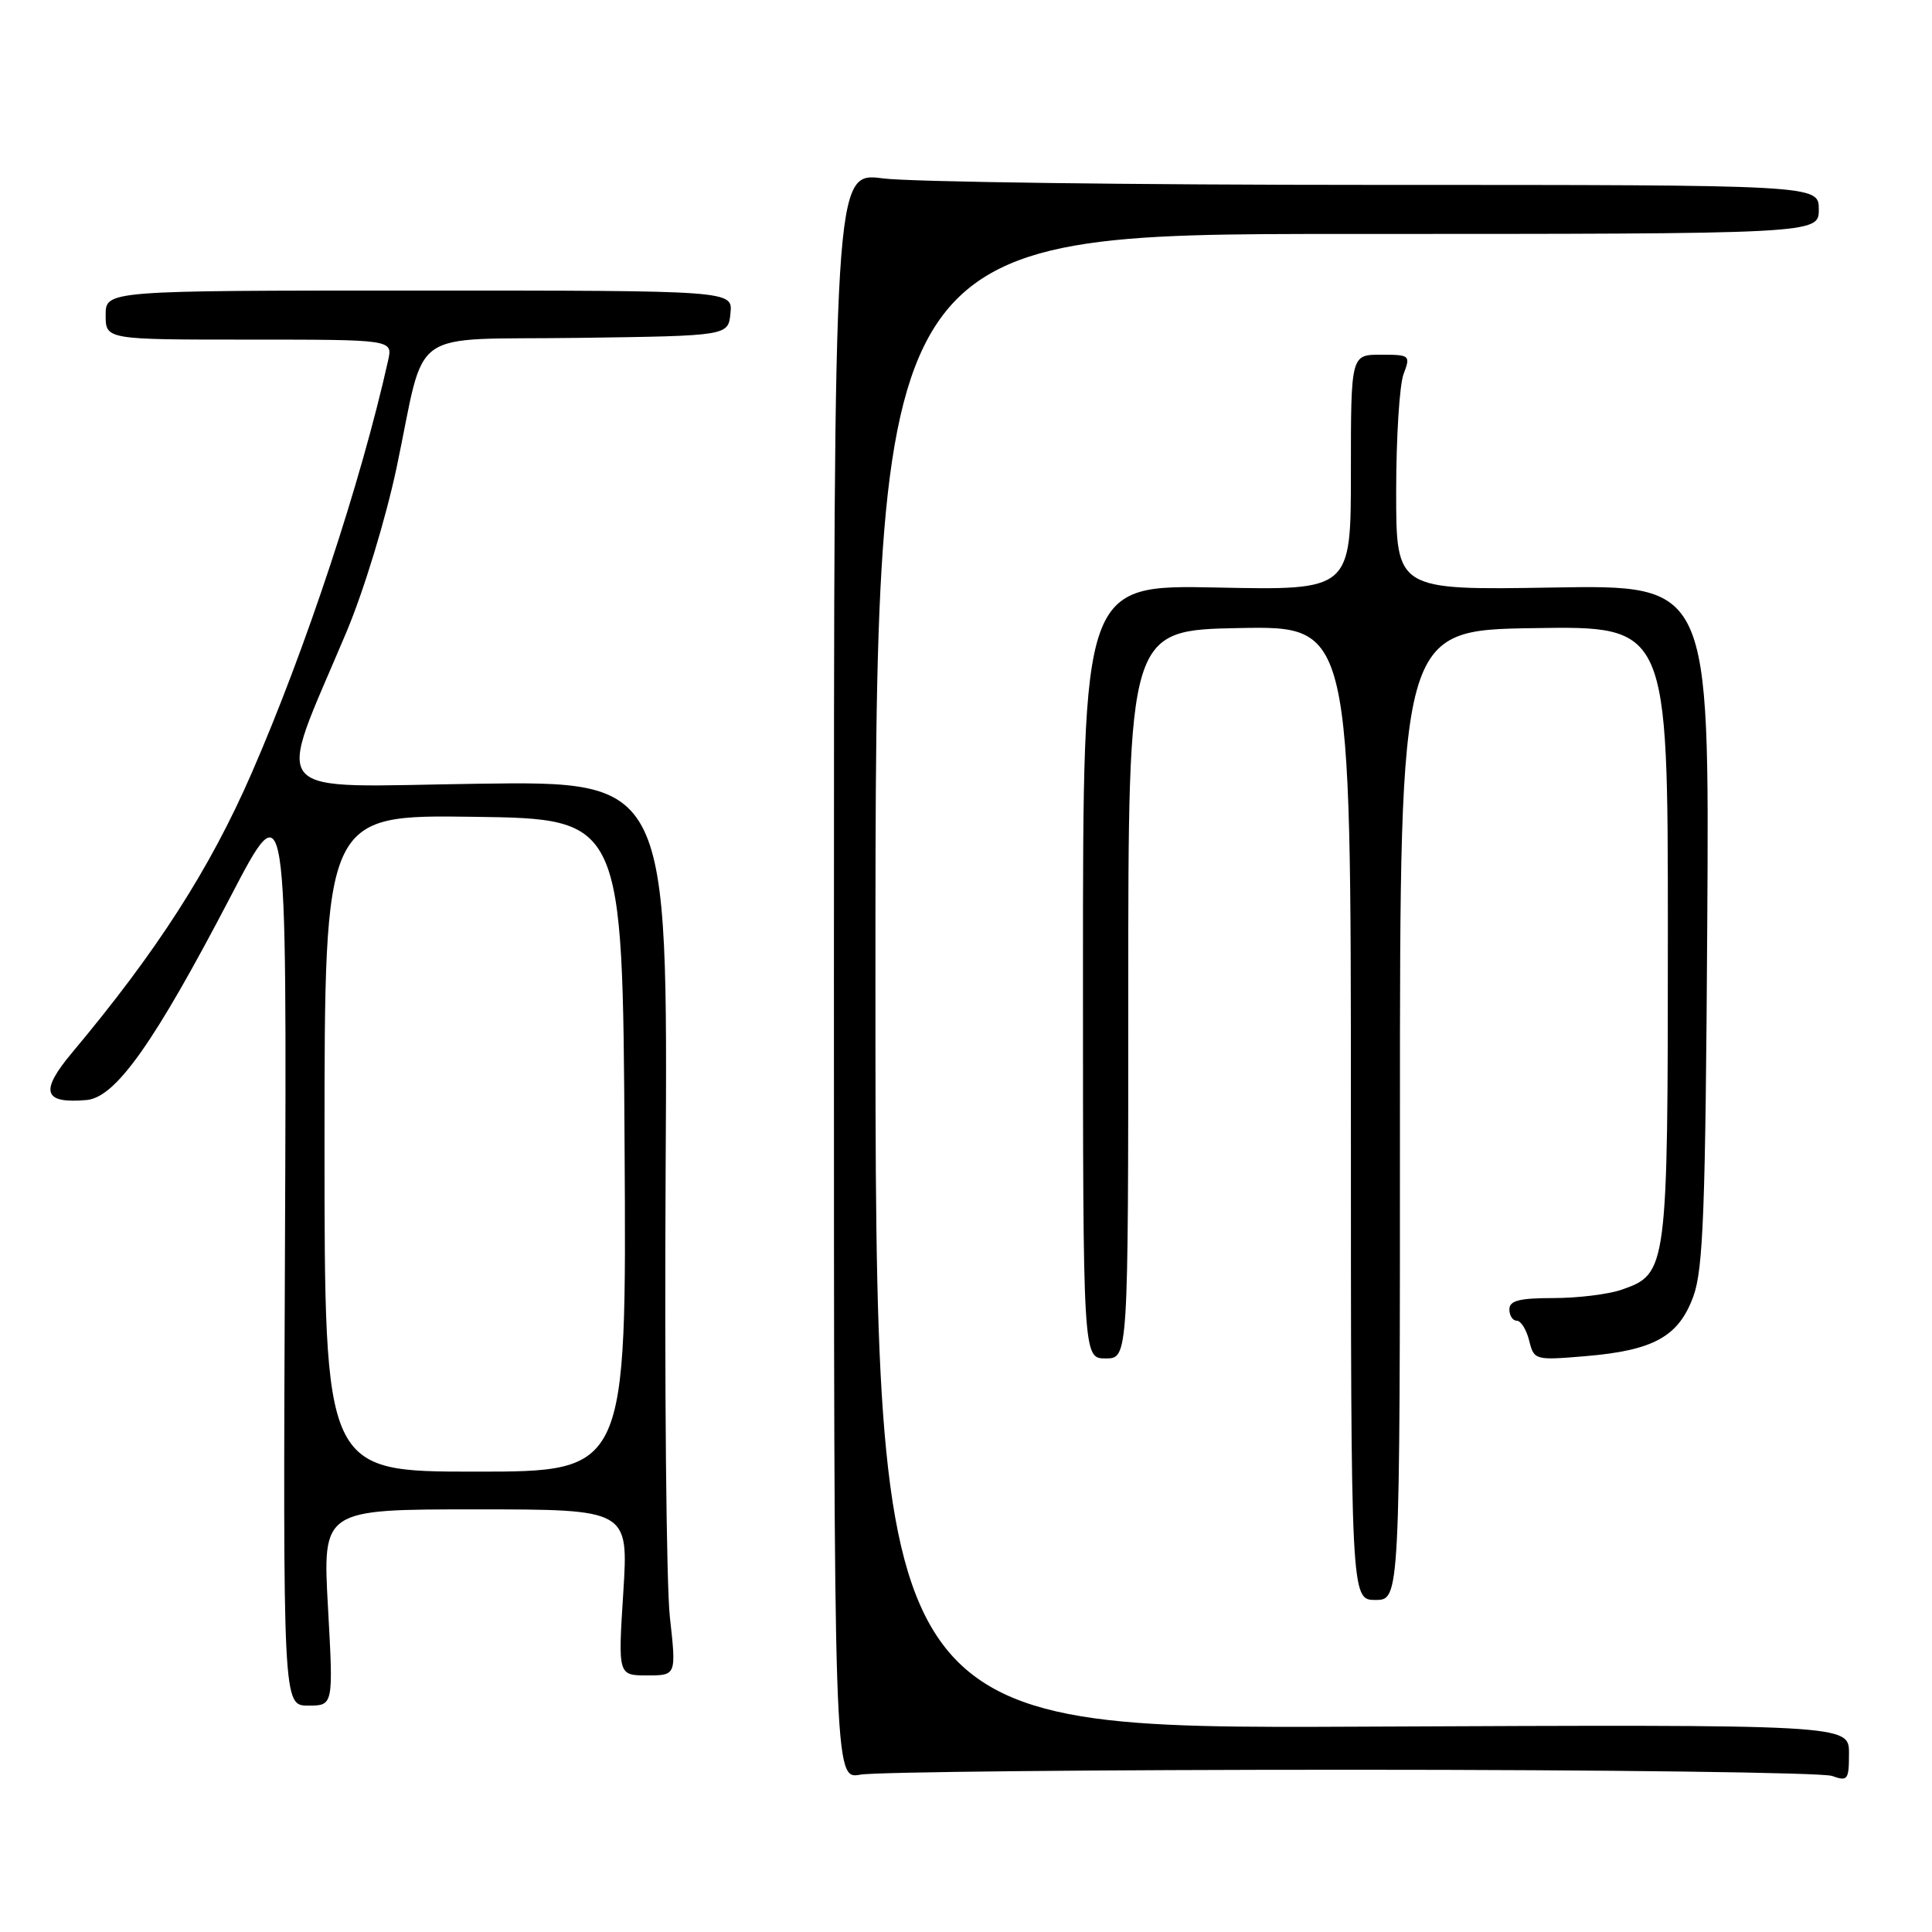 <?xml version="1.0" encoding="UTF-8" standalone="no"?>
<!DOCTYPE svg PUBLIC "-//W3C//DTD SVG 1.1//EN" "http://www.w3.org/Graphics/SVG/1.1/DTD/svg11.dtd" >
<svg xmlns="http://www.w3.org/2000/svg" xmlns:xlink="http://www.w3.org/1999/xlink" version="1.1" viewBox="0 0 256 256">
 <g >
 <path fill="currentColor"
d=" M 179.00 234.50 C 212.82 234.50 241.51 234.87 242.75 235.32 C 244.83 236.07 245.00 235.85 245.00 232.32 C 245.00 228.50 245.00 228.50 180.50 228.79 C 116.00 229.08 116.00 229.08 116.00 130.04 C 116.00 31.00 116.00 31.00 178.50 31.00 C 241.00 31.00 241.00 31.00 241.00 27.75 C 241.00 24.50 241.00 24.50 182.25 24.50 C 149.94 24.50 120.58 24.11 117.00 23.64 C 110.50 22.78 110.50 22.78 110.50 129.28 C 110.50 235.79 110.50 235.79 114.00 235.15 C 115.92 234.79 145.18 234.50 179.00 234.50 Z  M 43.46 213.00 C 42.74 200.00 42.74 200.00 63.01 200.00 C 83.28 200.00 83.28 200.00 82.59 211.00 C 81.89 222.00 81.89 222.00 85.76 222.00 C 89.62 222.00 89.62 222.00 88.76 214.25 C 88.29 209.99 88.04 183.32 88.20 155.00 C 88.50 103.50 88.50 103.50 63.27 103.85 C 34.71 104.25 36.44 106.25 45.91 83.74 C 48.22 78.25 51.12 68.72 52.56 61.92 C 56.55 42.99 53.60 45.09 76.72 44.77 C 96.50 44.50 96.50 44.50 96.79 41.50 C 97.09 38.50 97.09 38.50 55.54 38.50 C 14.00 38.50 14.00 38.50 14.00 41.75 C 14.00 45.00 14.00 45.00 33.02 45.00 C 52.04 45.00 52.04 45.00 51.43 47.75 C 47.84 63.86 40.50 86.04 33.32 102.50 C 27.79 115.18 20.78 126.08 9.57 139.46 C 5.23 144.64 5.72 146.26 11.47 145.76 C 15.33 145.42 20.43 138.21 30.58 118.75 C 38.01 104.50 38.01 104.50 37.76 165.25 C 37.50 226.00 37.50 226.00 40.84 226.00 C 44.18 226.00 44.18 226.00 43.46 213.00 Z  M 185.50 147.75 C 185.50 83.50 185.50 83.50 203.25 83.23 C 221.00 82.95 221.00 82.95 221.00 123.53 C 221.00 168.31 220.94 168.78 214.88 170.89 C 213.13 171.50 209.07 172.00 205.85 172.00 C 201.32 172.00 200.00 172.34 200.00 173.50 C 200.00 174.32 200.44 175.00 200.98 175.00 C 201.52 175.00 202.26 176.18 202.62 177.63 C 203.27 180.23 203.38 180.26 210.07 179.70 C 219.13 178.94 222.43 177.11 224.38 171.77 C 225.69 168.18 225.99 160.31 226.22 122.50 C 226.50 77.50 226.50 77.50 205.75 77.85 C 185.00 78.20 185.00 78.20 185.00 65.17 C 185.00 58.00 185.44 50.98 185.98 49.57 C 186.92 47.08 186.83 47.00 182.98 47.00 C 179.00 47.00 179.00 47.00 179.00 62.61 C 179.00 78.22 179.00 78.22 161.25 77.85 C 143.50 77.49 143.50 77.49 143.50 128.74 C 143.50 180.00 143.50 180.00 146.50 180.00 C 149.50 180.00 149.50 180.00 149.50 131.75 C 149.50 83.50 149.50 83.50 164.25 83.22 C 179.00 82.95 179.00 82.95 179.00 147.47 C 179.00 212.00 179.00 212.00 182.25 212.00 C 185.50 212.00 185.50 212.00 185.50 147.75 Z  M 43.00 151.48 C 43.00 107.96 43.00 107.96 62.75 108.23 C 82.50 108.50 82.50 108.50 82.76 151.75 C 83.02 195.00 83.02 195.00 63.01 195.00 C 43.00 195.00 43.00 195.00 43.00 151.48 Z "/>
</g>
</svg>